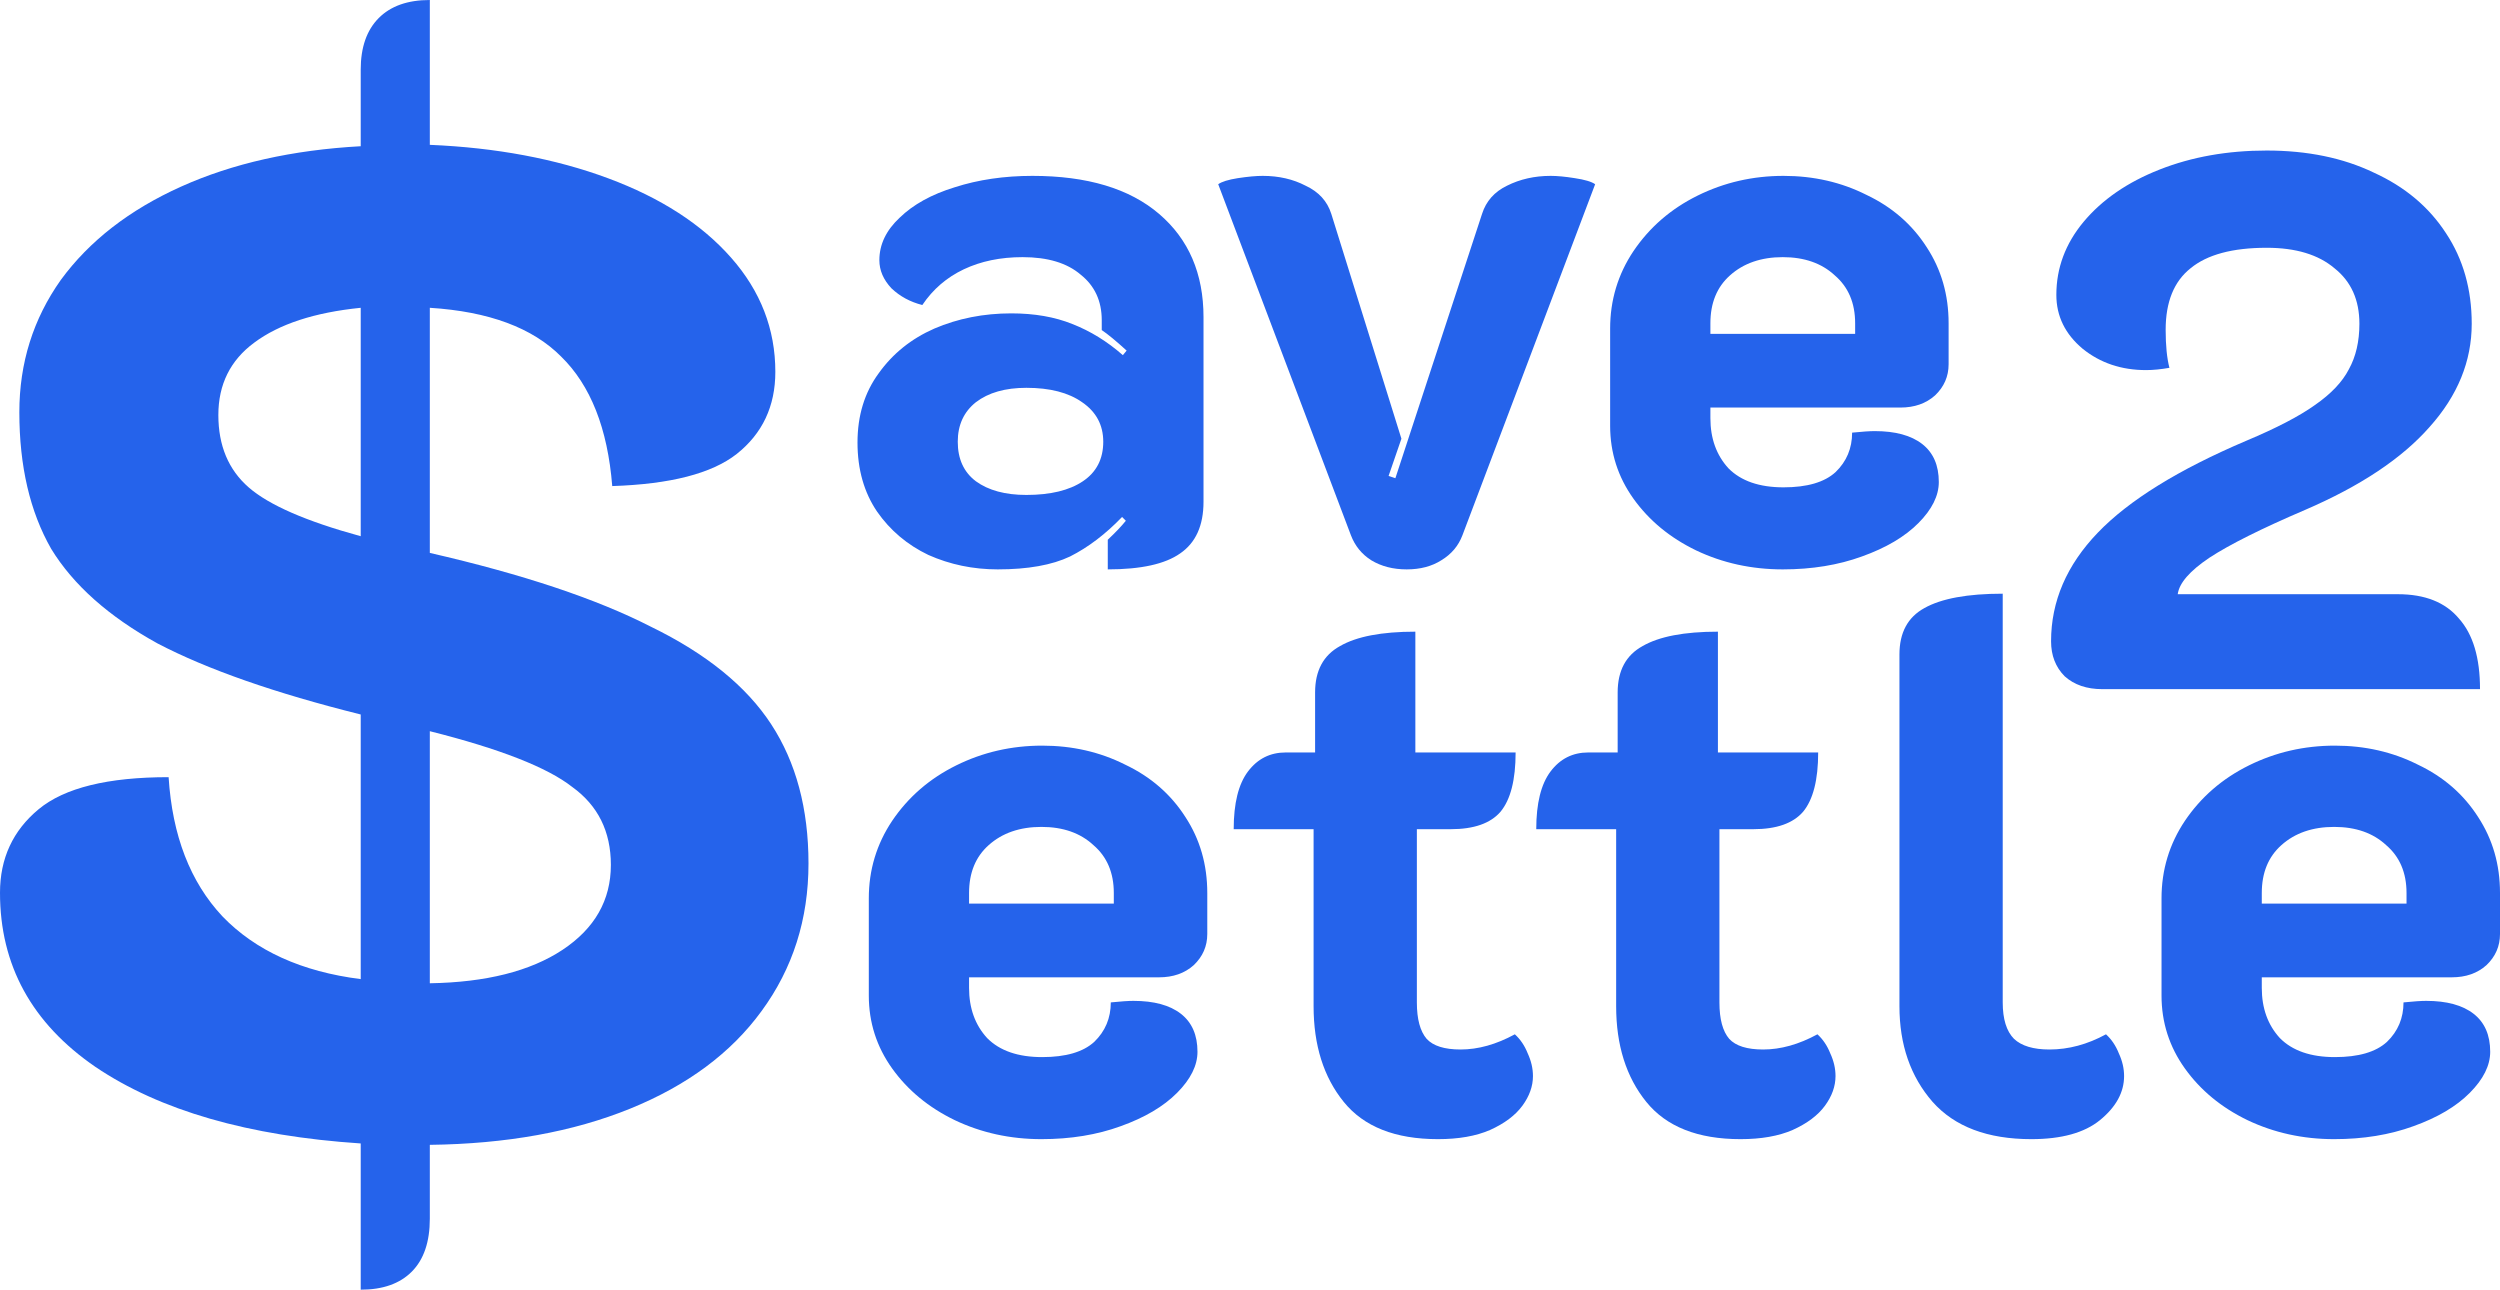 <svg width="126" height="65" viewBox="0 0 126 65" fill="none" xmlns="http://www.w3.org/2000/svg">
<path d="M40.748 43.52C40.748 46.328 39.959 48.809 38.38 50.961C36.847 53.067 34.642 54.705 31.763 55.875C28.884 57.045 25.517 57.653 21.663 57.7V61.42C21.663 62.59 21.361 63.479 20.757 64.088C20.154 64.696 19.294 65 18.18 65V57.63C12.515 57.255 8.057 55.968 4.806 53.769C1.602 51.569 0 48.645 0 44.995C0 43.263 0.65 41.859 1.95 40.783C3.251 39.707 5.433 39.169 8.498 39.169C8.684 42.117 9.589 44.456 11.214 46.188C12.886 47.919 15.208 48.972 18.18 49.347V36.01C13.861 34.933 10.448 33.74 7.941 32.43C5.48 31.073 3.692 29.482 2.577 27.657C1.509 25.785 0.975 23.492 0.975 20.777C0.975 18.297 1.672 16.075 3.065 14.109C4.504 12.144 6.524 10.576 9.125 9.406C11.725 8.236 14.744 7.558 18.18 7.37V3.51C18.18 2.387 18.482 1.521 19.085 0.913C19.689 0.304 20.548 0 21.663 0V7.3C25.006 7.441 28.001 8.002 30.648 8.985C33.295 9.968 35.361 11.301 36.847 12.986C38.334 14.671 39.077 16.589 39.077 18.742C39.077 20.473 38.426 21.854 37.126 22.883C35.872 23.866 33.783 24.404 30.857 24.498C30.625 21.596 29.766 19.42 28.28 17.97C26.84 16.519 24.635 15.7 21.663 15.513V27.867C26.353 28.944 30.068 30.184 32.807 31.587C35.594 32.945 37.614 34.582 38.867 36.501C40.121 38.42 40.748 40.76 40.748 43.52ZM11.005 20.918C11.005 22.462 11.516 23.679 12.538 24.568C13.559 25.457 15.44 26.276 18.18 27.025V15.513C15.858 15.747 14.07 16.332 12.816 17.268C11.609 18.157 11.005 19.374 11.005 20.918ZM21.663 49.557C24.495 49.51 26.724 48.949 28.35 47.873C29.975 46.796 30.788 45.369 30.788 43.591C30.788 41.906 30.137 40.596 28.837 39.66C27.583 38.677 25.192 37.741 21.663 36.852V49.557Z" fill="#2563eb"/>
<path d="M50.285 28.697C49.044 28.697 47.878 28.454 46.789 27.969C45.725 27.459 44.864 26.731 44.206 25.787C43.547 24.817 43.218 23.655 43.218 22.303C43.218 20.95 43.572 19.788 44.282 18.819C44.991 17.823 45.928 17.07 47.093 16.559C48.284 16.049 49.575 15.794 50.968 15.794C52.134 15.794 53.159 15.972 54.046 16.33C54.958 16.687 55.806 17.21 56.592 17.9L56.782 17.67C56.25 17.185 55.832 16.84 55.528 16.636V16.138C55.528 15.168 55.173 14.403 54.464 13.841C53.78 13.254 52.805 12.96 51.538 12.96C50.424 12.96 49.436 13.165 48.575 13.573C47.714 13.981 47.017 14.581 46.485 15.373C45.877 15.219 45.358 14.939 44.928 14.53C44.522 14.096 44.32 13.624 44.32 13.114C44.32 12.322 44.661 11.608 45.345 10.97C46.029 10.306 46.954 9.795 48.119 9.438C49.309 9.055 50.614 8.864 52.032 8.864C54.793 8.864 56.921 9.502 58.415 10.778C59.91 12.054 60.657 13.79 60.657 15.985V25.289C60.657 26.489 60.264 27.357 59.479 27.893C58.719 28.429 57.503 28.697 55.832 28.697V27.203C56.212 26.846 56.516 26.527 56.743 26.246L56.553 26.055C55.718 26.923 54.844 27.586 53.932 28.046C53.02 28.48 51.804 28.697 50.285 28.697ZM51.728 24.945C52.944 24.945 53.894 24.715 54.578 24.255C55.262 23.796 55.604 23.132 55.604 22.264C55.604 21.422 55.249 20.758 54.54 20.273C53.856 19.788 52.919 19.546 51.728 19.546C50.664 19.546 49.816 19.788 49.183 20.273C48.575 20.758 48.271 21.422 48.271 22.264C48.271 23.132 48.575 23.796 49.183 24.255C49.816 24.715 50.664 24.945 51.728 24.945Z" fill="#2563eb"/>
<path d="M70.897 28.697C70.213 28.697 69.618 28.544 69.111 28.237C68.63 27.931 68.288 27.51 68.085 26.974L61.398 9.285C61.576 9.157 61.905 9.055 62.386 8.979C62.893 8.902 63.311 8.864 63.64 8.864C64.451 8.864 65.172 9.03 65.806 9.361C66.464 9.668 66.895 10.14 67.097 10.778L70.631 22.111L69.985 23.987L70.327 24.102L74.696 10.778C74.899 10.14 75.317 9.668 75.95 9.361C76.609 9.03 77.343 8.864 78.153 8.864C78.483 8.864 78.888 8.902 79.369 8.979C79.876 9.055 80.218 9.157 80.395 9.285L73.708 26.974C73.506 27.51 73.151 27.931 72.644 28.237C72.163 28.544 71.581 28.697 70.897 28.697Z" fill="#2563eb"/>
<path d="M89.851 28.697C88.281 28.697 86.824 28.378 85.482 27.739C84.165 27.101 83.114 26.234 82.328 25.136C81.543 24.038 81.151 22.813 81.151 21.46V16.559C81.151 15.13 81.543 13.828 82.328 12.654C83.139 11.454 84.215 10.523 85.558 9.859C86.9 9.195 88.344 8.864 89.889 8.864C91.409 8.864 92.802 9.183 94.068 9.821C95.36 10.433 96.373 11.314 97.108 12.463C97.843 13.586 98.21 14.862 98.21 16.291V18.359C98.21 18.972 97.982 19.495 97.526 19.929C97.07 20.337 96.487 20.541 95.778 20.541H86.204V21.078C86.204 22.099 86.508 22.941 87.116 23.605C87.749 24.243 88.673 24.562 89.889 24.562C91.08 24.562 91.953 24.306 92.511 23.796C93.068 23.26 93.347 22.596 93.347 21.805C93.853 21.754 94.233 21.728 94.486 21.728C95.525 21.728 96.323 21.945 96.88 22.379C97.437 22.813 97.716 23.451 97.716 24.294C97.716 24.983 97.374 25.672 96.69 26.361C96.006 27.05 95.056 27.612 93.841 28.046C92.65 28.48 91.32 28.697 89.851 28.697ZM93.499 16.828V16.291C93.499 15.271 93.157 14.466 92.473 13.879C91.814 13.267 90.94 12.96 89.851 12.96C88.762 12.96 87.876 13.267 87.192 13.879C86.533 14.466 86.204 15.271 86.204 16.291V16.828H93.499Z" fill="#2563eb"/>
<path d="M52.488 57.413C50.918 57.413 49.461 57.094 48.119 56.455C46.802 55.817 45.751 54.949 44.965 53.852C44.18 52.754 43.788 51.529 43.788 50.176V45.275C43.788 43.846 44.18 42.544 44.965 41.37C45.776 40.17 46.852 39.239 48.195 38.575C49.537 37.911 50.981 37.58 52.526 37.58C54.046 37.58 55.439 37.899 56.706 38.537C57.997 39.149 59.011 40.03 59.745 41.179C60.48 42.302 60.847 43.578 60.847 45.007V47.075C60.847 47.688 60.619 48.211 60.163 48.645C59.707 49.053 59.124 49.257 58.415 49.257H48.841V49.793C48.841 50.814 49.145 51.657 49.753 52.32C50.386 52.959 51.31 53.278 52.526 53.278C53.717 53.278 54.59 53.022 55.148 52.512C55.705 51.976 55.984 51.312 55.984 50.521C56.49 50.47 56.87 50.444 57.123 50.444C58.162 50.444 58.96 50.661 59.517 51.095C60.074 51.529 60.353 52.167 60.353 53.01C60.353 53.699 60.011 54.388 59.327 55.077C58.643 55.766 57.693 56.328 56.478 56.762C55.287 57.196 53.957 57.413 52.488 57.413ZM56.136 45.543V45.007C56.136 43.986 55.794 43.182 55.11 42.595C54.451 41.983 53.577 41.676 52.488 41.676C51.399 41.676 50.513 41.983 49.829 42.595C49.17 43.182 48.841 43.986 48.841 45.007V45.543H56.136Z" fill="#2563eb"/>
<path d="M72.474 57.413C70.321 57.413 68.738 56.787 67.725 55.536C66.711 54.286 66.205 52.678 66.205 50.712V41.791H62.178C62.178 40.489 62.418 39.519 62.899 38.881C63.381 38.243 64.014 37.924 64.799 37.924H66.281V34.899C66.281 33.802 66.699 33.023 67.535 32.564C68.371 32.079 69.637 31.836 71.334 31.836V37.924H76.387C76.387 39.303 76.134 40.298 75.627 40.911C75.121 41.498 74.285 41.791 73.12 41.791H71.41V50.521C71.41 51.363 71.575 51.976 71.904 52.359C72.233 52.716 72.803 52.895 73.614 52.895C74.5 52.895 75.412 52.639 76.349 52.129C76.628 52.384 76.843 52.703 76.995 53.086C77.172 53.469 77.261 53.852 77.261 54.235C77.261 54.745 77.084 55.243 76.729 55.728C76.374 56.213 75.83 56.621 75.095 56.953C74.386 57.26 73.512 57.413 72.474 57.413Z" fill="#2563eb"/>
<path d="M87.723 57.413C85.57 57.413 83.987 56.787 82.974 55.536C81.961 54.286 81.454 52.678 81.454 50.712V41.791H77.427C77.427 40.489 77.668 39.519 78.149 38.881C78.63 38.243 79.263 37.924 80.049 37.924H81.53V34.899C81.53 33.802 81.948 33.023 82.784 32.564C83.62 32.079 84.886 31.836 86.583 31.836V37.924H91.636C91.636 39.303 91.383 40.298 90.877 40.911C90.37 41.498 89.534 41.791 88.369 41.791H86.659V50.521C86.659 51.363 86.824 51.976 87.153 52.359C87.483 52.716 88.052 52.895 88.863 52.895C89.749 52.895 90.661 52.639 91.599 52.129C91.877 52.384 92.093 52.703 92.244 53.086C92.422 53.469 92.51 53.852 92.51 54.235C92.51 54.745 92.333 55.243 91.978 55.728C91.624 56.213 91.079 56.621 90.345 56.953C89.635 57.26 88.762 57.413 87.723 57.413Z" fill="#2563eb"/>
<path d="M102.381 57.413C100.177 57.413 98.518 56.787 97.404 55.536C96.289 54.26 95.732 52.652 95.732 50.712V32.985C95.732 31.887 96.15 31.109 96.986 30.649C97.847 30.164 99.164 29.922 100.937 29.922V50.521C100.937 51.363 101.127 51.976 101.507 52.359C101.887 52.716 102.482 52.895 103.293 52.895C104.255 52.895 105.205 52.639 106.142 52.129C106.421 52.384 106.636 52.703 106.788 53.086C106.966 53.469 107.054 53.852 107.054 54.235C107.054 55.051 106.649 55.792 105.838 56.455C105.053 57.094 103.901 57.413 102.381 57.413Z" fill="#2563eb"/>
<path d="M117.641 57.413C116.071 57.413 114.615 57.094 113.272 56.455C111.955 55.817 110.904 54.949 110.119 53.852C109.333 52.754 108.941 51.529 108.941 50.176V45.275C108.941 43.846 109.333 42.544 110.119 41.37C110.929 40.17 112.006 39.239 113.348 38.575C114.691 37.911 116.134 37.58 117.679 37.58C119.199 37.58 120.592 37.899 121.859 38.537C123.15 39.149 124.164 40.03 124.898 41.179C125.633 42.302 126 43.578 126 45.007V47.075C126 47.688 125.772 48.211 125.316 48.645C124.86 49.053 124.278 49.257 123.568 49.257H113.994V49.793C113.994 50.814 114.298 51.657 114.906 52.32C115.539 52.959 116.464 53.278 117.679 53.278C118.87 53.278 119.744 53.022 120.301 52.512C120.858 51.976 121.137 51.312 121.137 50.521C121.643 50.47 122.023 50.444 122.277 50.444C123.315 50.444 124.113 50.661 124.67 51.095C125.227 51.529 125.506 52.167 125.506 53.01C125.506 53.699 125.164 54.388 124.48 55.077C123.796 55.766 122.847 56.328 121.631 56.762C120.44 57.196 119.11 57.413 117.641 57.413ZM121.289 45.543V45.007C121.289 43.986 120.947 43.182 120.263 42.595C119.604 41.983 118.731 41.676 117.641 41.676C116.552 41.676 115.666 41.983 114.982 42.595C114.323 43.182 113.994 43.986 113.994 45.007V45.543H121.289Z" fill="#2563eb"/>
<path d="M105.958 34.733C105.173 34.733 104.54 34.517 104.058 34.083C103.602 33.623 103.374 33.036 103.374 32.321C103.374 30.305 104.16 28.48 105.73 26.846C107.3 25.212 109.795 23.668 113.215 22.213C114.734 21.575 115.887 20.975 116.672 20.414C117.483 19.852 118.053 19.252 118.382 18.614C118.736 17.976 118.914 17.21 118.914 16.317C118.914 15.117 118.496 14.186 117.66 13.522C116.849 12.833 115.71 12.488 114.241 12.488C112.518 12.488 111.239 12.833 110.403 13.522C109.567 14.186 109.149 15.219 109.149 16.623C109.149 17.415 109.213 18.053 109.339 18.538C108.909 18.614 108.516 18.653 108.162 18.653C106.92 18.653 105.857 18.295 104.97 17.581C104.084 16.84 103.64 15.934 103.64 14.862C103.64 13.509 104.096 12.284 105.008 11.186C105.945 10.063 107.224 9.183 108.845 8.545C110.467 7.906 112.265 7.587 114.241 7.587C116.292 7.587 118.091 7.957 119.636 8.698C121.206 9.412 122.422 10.433 123.283 11.761C124.144 13.062 124.575 14.581 124.575 16.317C124.575 18.206 123.866 19.942 122.447 21.524C121.054 23.107 118.964 24.498 116.178 25.698C113.975 26.642 112.366 27.446 111.353 28.11C110.365 28.773 109.833 29.386 109.757 29.948H120.851C122.219 29.948 123.245 30.356 123.929 31.173C124.638 31.964 124.993 33.151 124.993 34.733H105.958Z" fill="#2563eb"/>
</svg>
